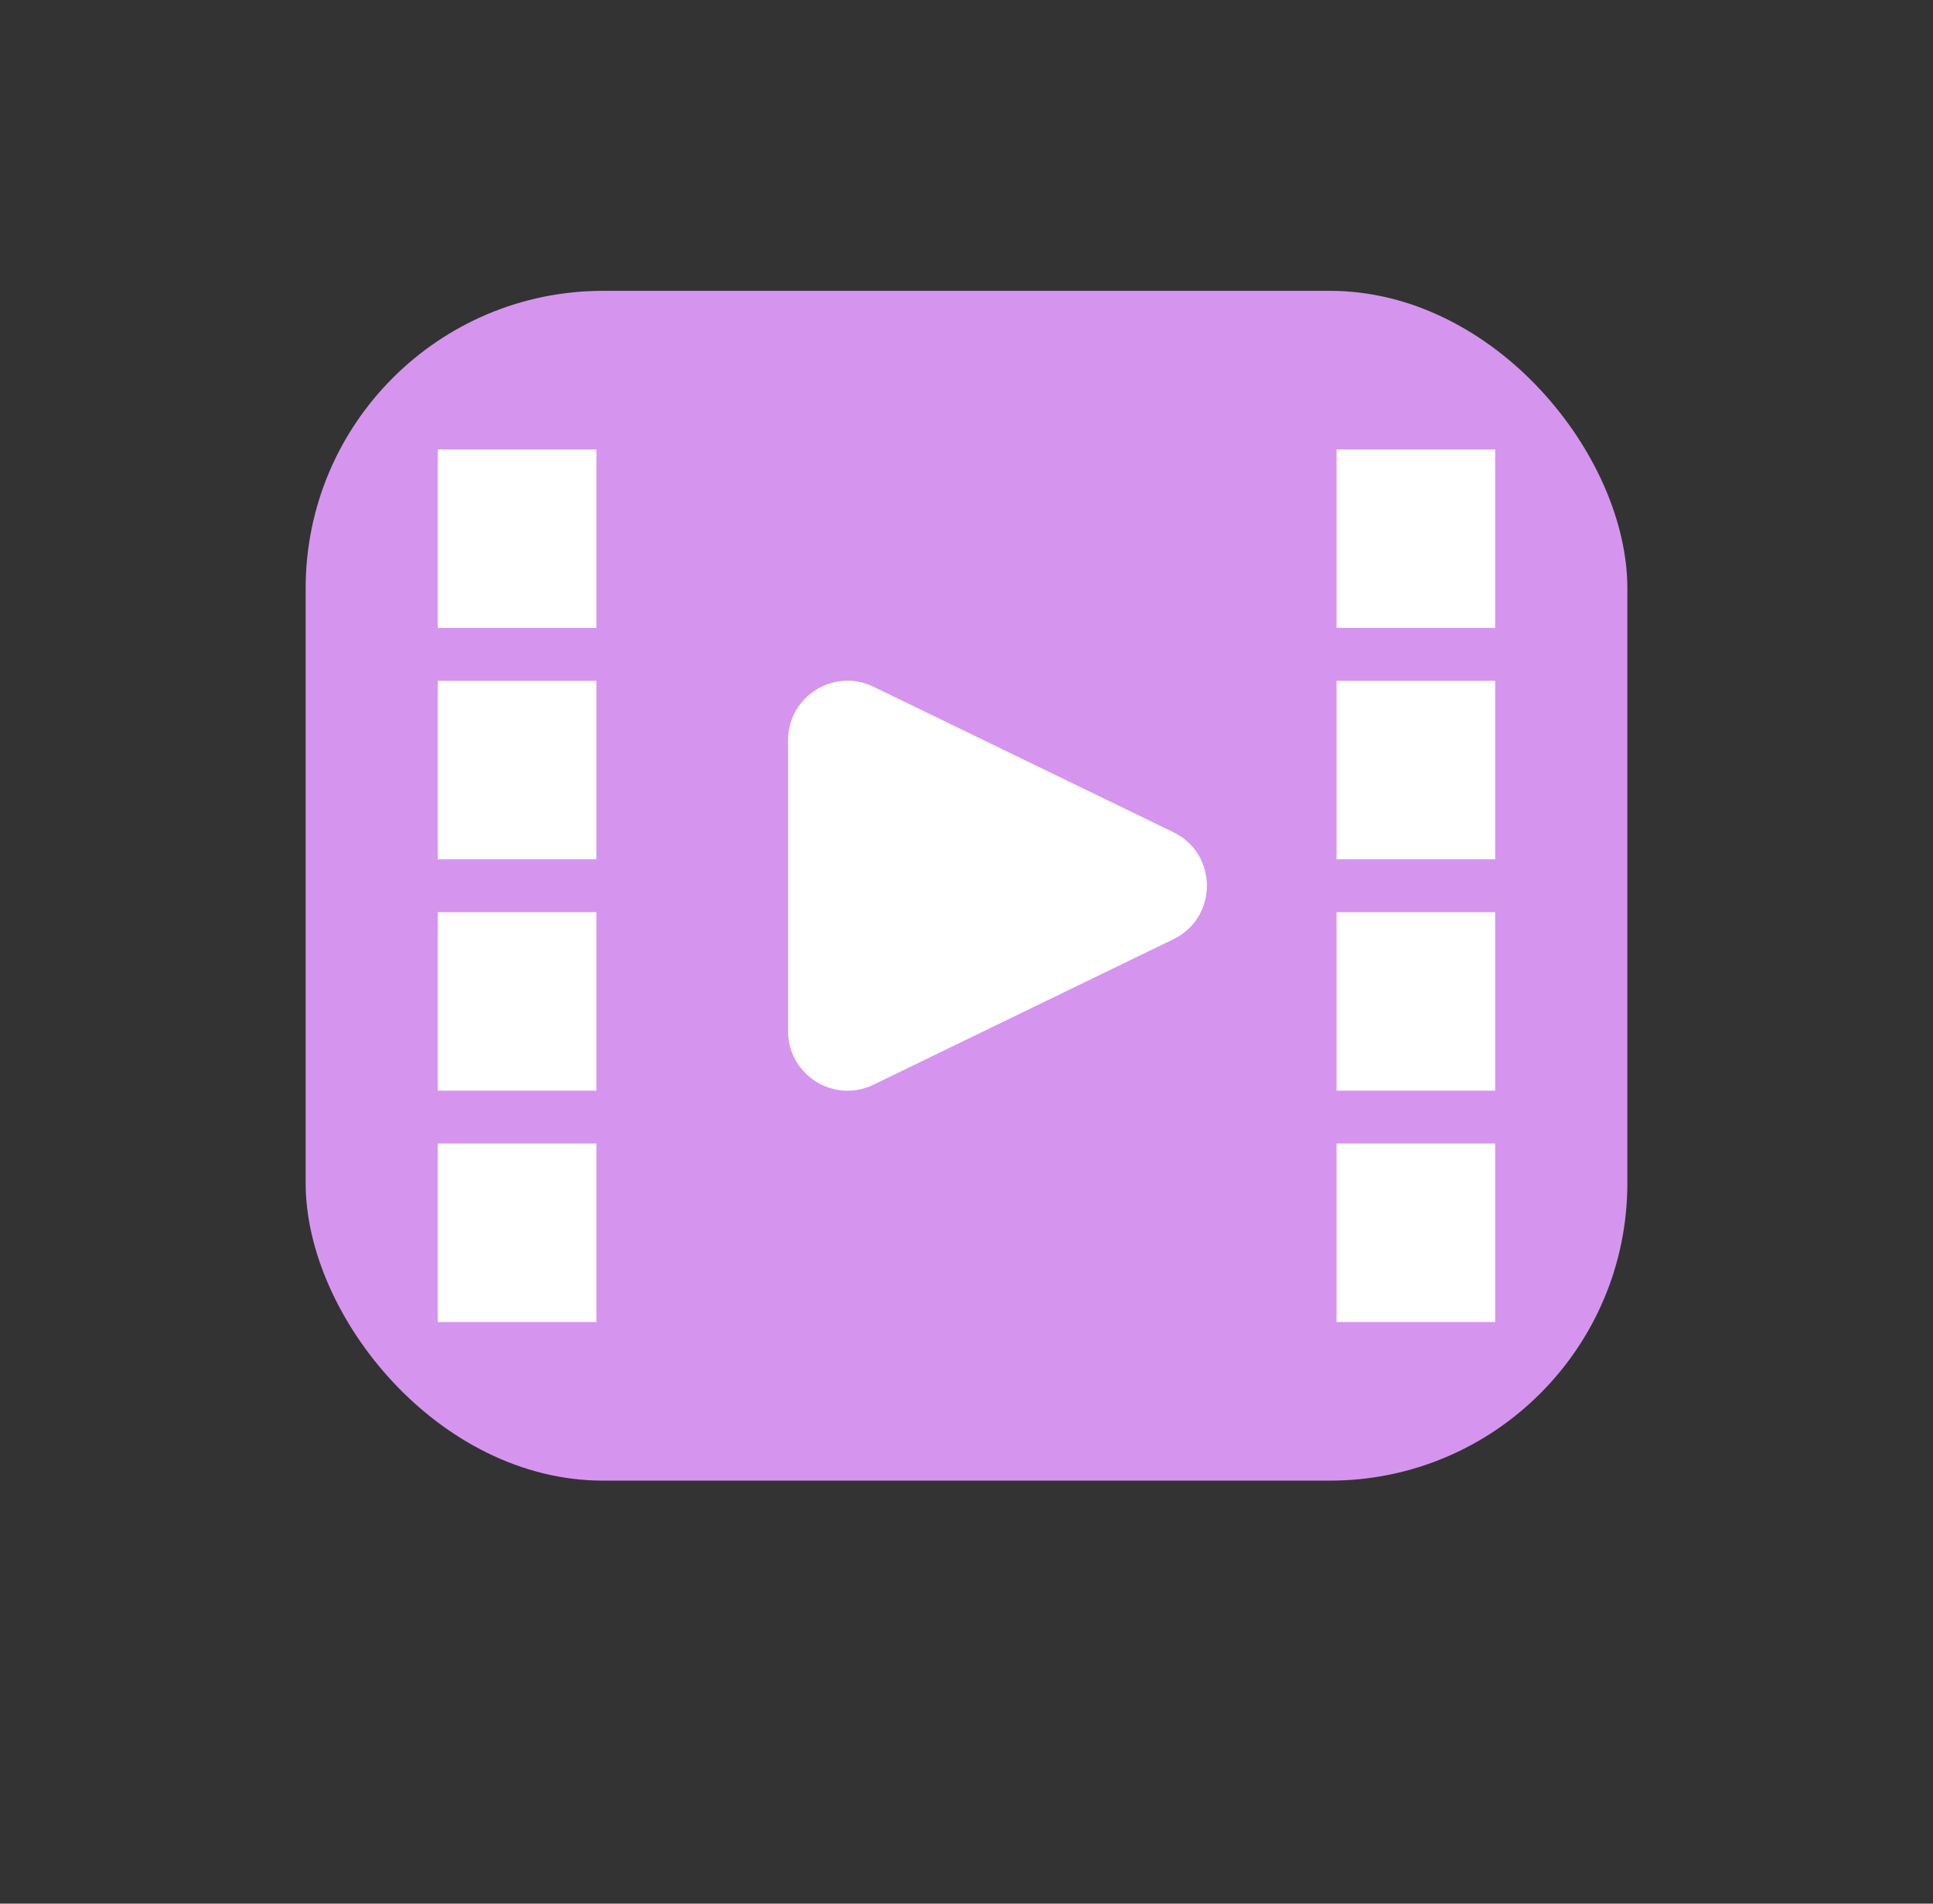 <svg width="65" height="64" viewBox="0 0 65 64" fill="none" xmlns="http://www.w3.org/2000/svg">
<rect x="0" y="0" width="65" height="64" fill="#333333" stroke="none"/>
<rect x="10.278" y="9.778" width="44.444" height="40" rx="10" fill="#D595EE"/>
<rect x="14.722" y="15.111" width="5.333" height="6" fill="white"/>
<rect x="14.722" y="22.889" width="5.333" height="6" fill="white"/>
<rect x="14.722" y="30.667" width="5.333" height="6" fill="white"/>
<rect x="14.722" y="38.445" width="5.333" height="6" fill="white"/>
<rect x="44.944" y="15.111" width="5.333" height="6" fill="white"/>
<rect x="44.944" y="22.889" width="5.333" height="6" fill="white"/>
<rect x="44.944" y="30.667" width="5.333" height="6" fill="white"/>
<rect x="44.944" y="38.445" width="5.333" height="6" fill="white"/>
<path d="M39.456 27.978C40.959 28.707 40.959 30.848 39.456 31.577L29.373 36.467C28.045 37.111 26.5 36.144 26.5 34.668L26.5 24.887C26.5 23.411 28.045 22.444 29.373 23.088L39.456 27.978Z" fill="white"/>
</svg>
